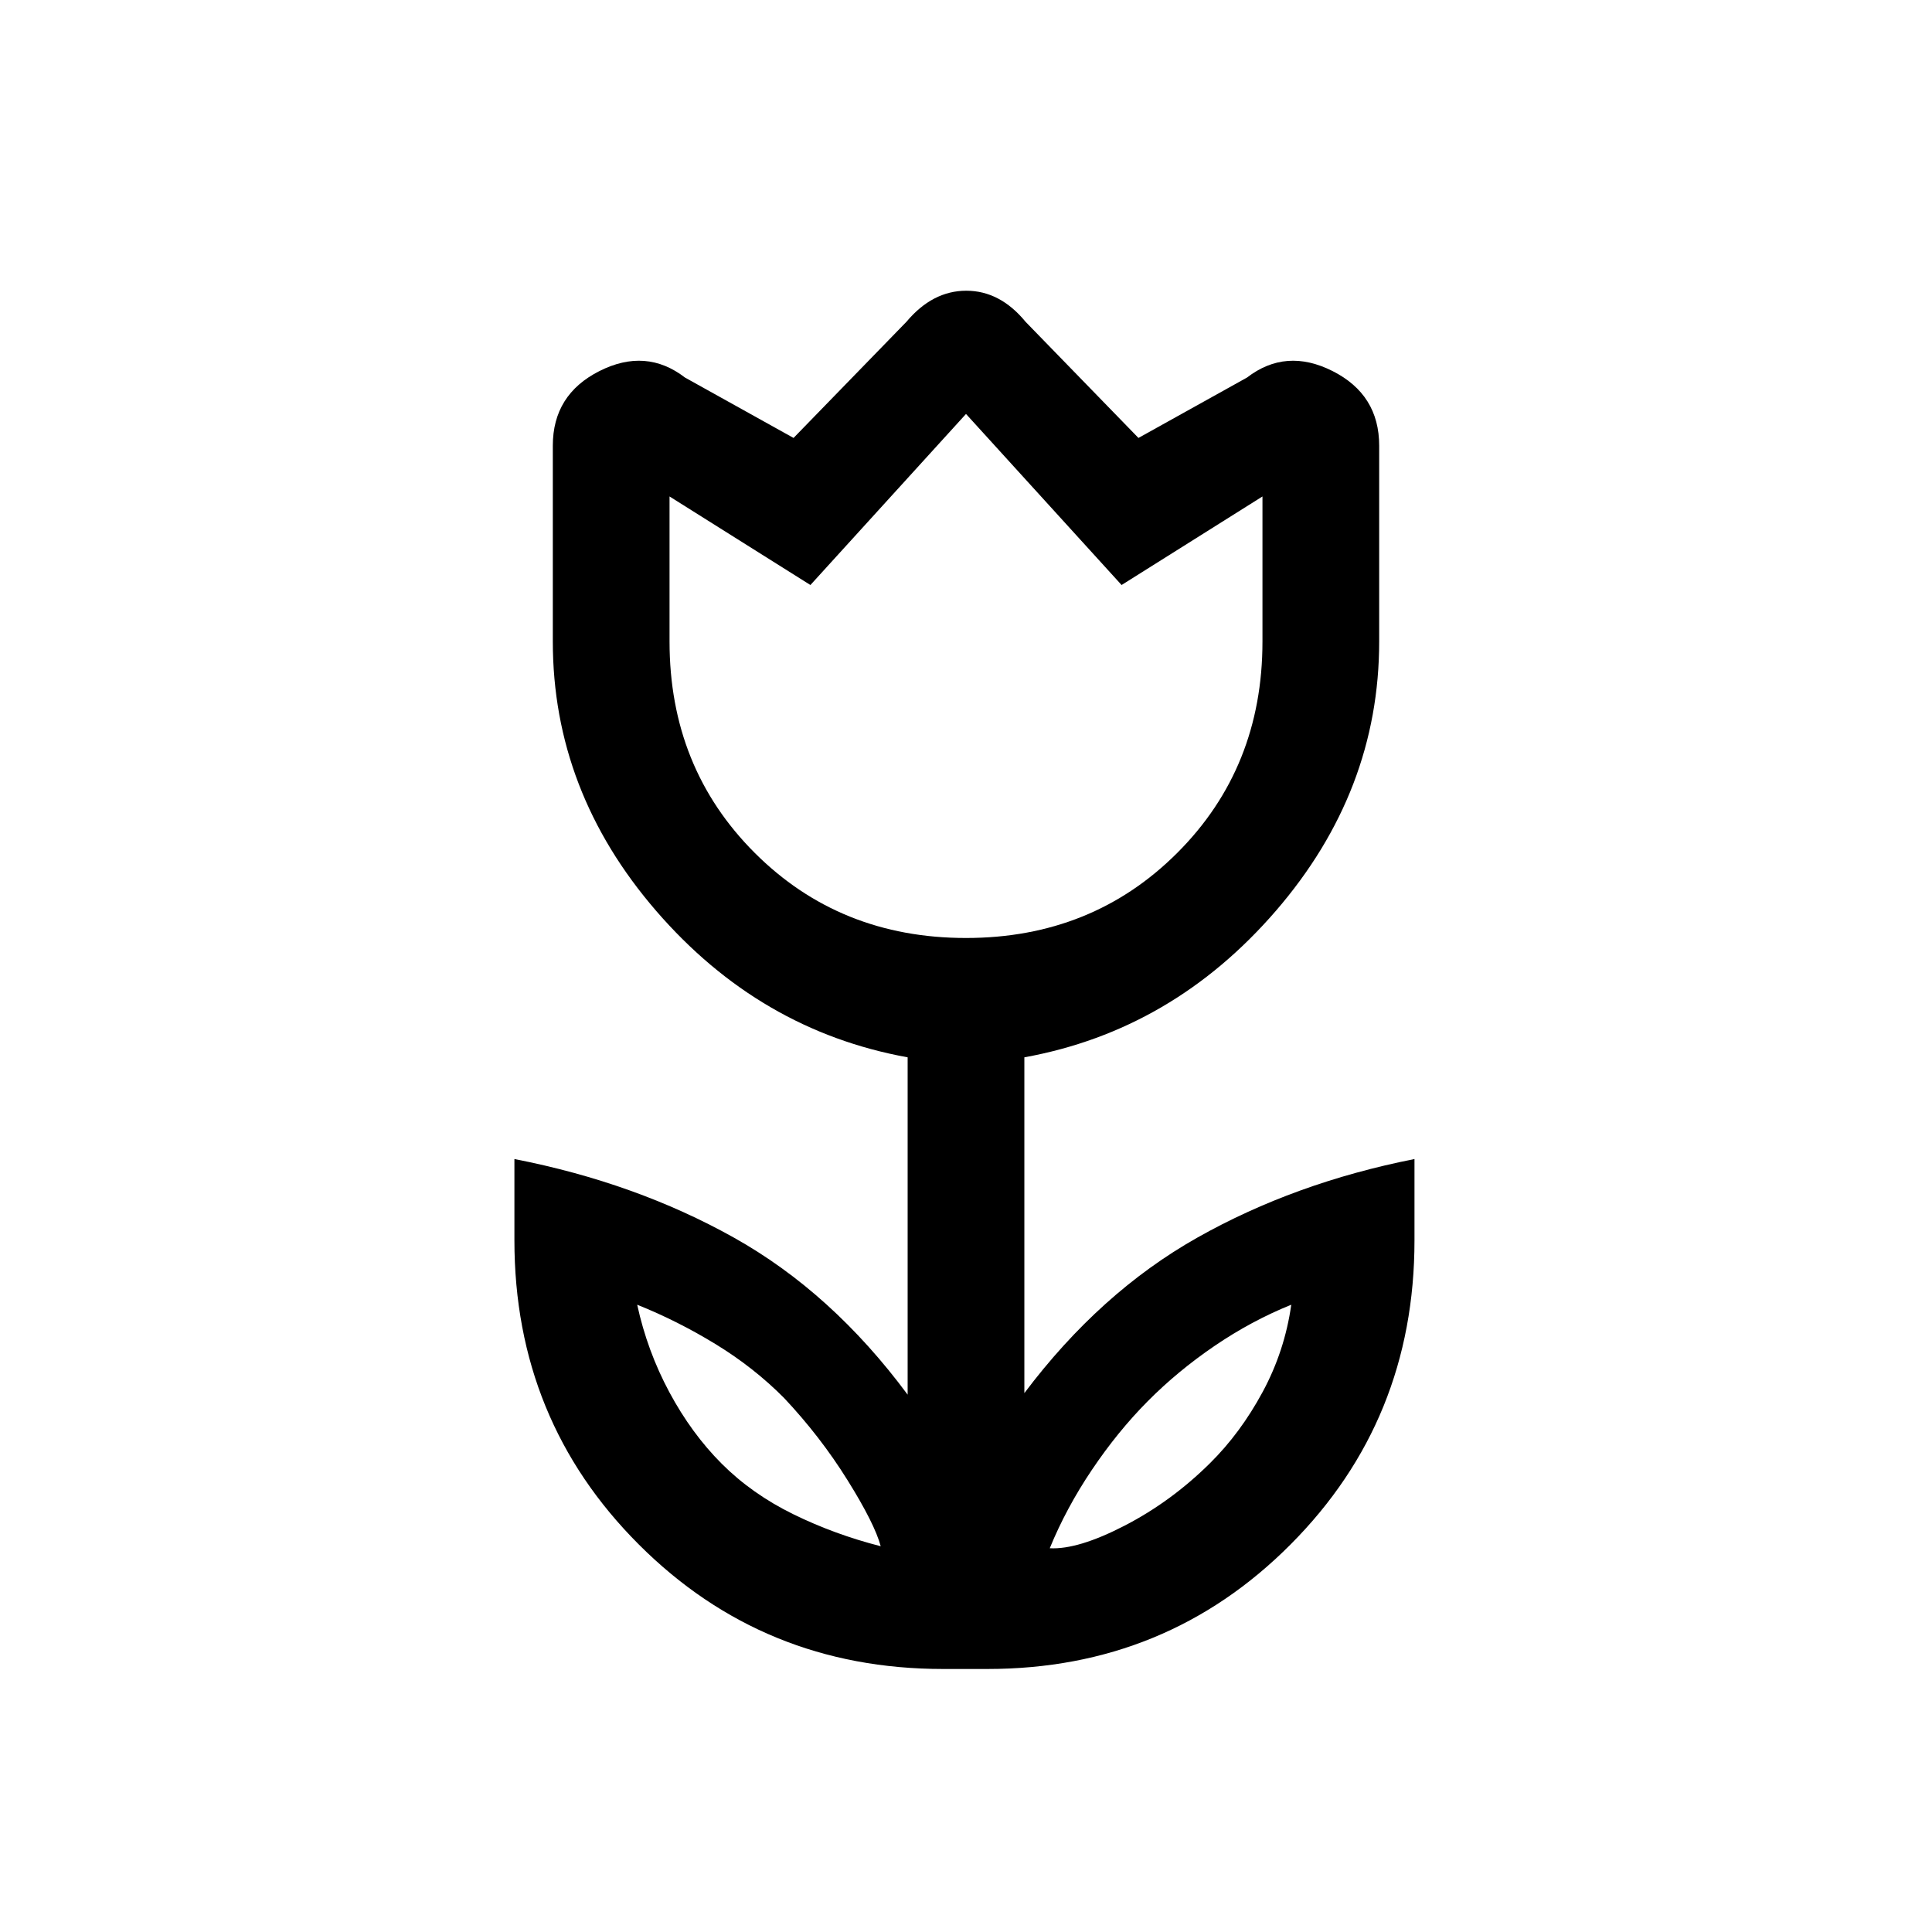 <svg xmlns="http://www.w3.org/2000/svg" height="20" viewBox="0 -960 960 960" width="20"><path d="M437.62-191.69q-3-11.19-16.5-32.84-13.5-21.66-31.5-40.8-15-15.13-34-26.75-19-11.61-39-19.61 5 23 16 43.5t26 35.5q15 15 35.53 25.08 20.53 10.07 43.47 15.92Zm84 1q14 .77 37.21-11.23t42.38-31q15.17-15 26.17-35.39 11-20.38 14.24-43.38-19.82 8-38.16 20.5-18.34 12.5-33.21 27.5-14.87 15-27.66 34-12.79 19-20.97 39ZM480-493.92q62.69 0 105-42.31t42.31-105v-72.08l-70 44-77.31-85-77.31 85-70-44v72.08q0 62.69 42.31 105t105 42.31Zm-11.38 363.23q-89.34 0-151.17-61.84-61.84-61.83-61.84-151.16v-40.39q60.31 11.77 109.04 39.04Q413.38-317.77 451-267v-167.62q-73.64-13.36-124.98-72.79-51.33-59.44-51.33-133.82v-97.31q0-25.38 23.16-37.08 23.15-11.69 42.53 3.23l53.93 30 56.07-57.69q12.97-15.46 29.76-15.46 16.78 0 29.48 15.46l56.07 57.69 53.93-30q19.38-14.92 42.53-3.23 23.16 11.7 23.16 37.08v97.31q0 74.38-51.33 133.82-51.34 59.43-124.98 72.79v166.85q37.62-50 85.96-77.27 48.35-27.27 107.89-39.04v40.39q0 89.33-61.61 151.16-61.61 61.84-150.62 61.84h-22ZM480-623.62Zm102.62 371.93Zm-205-1Z"/></svg>